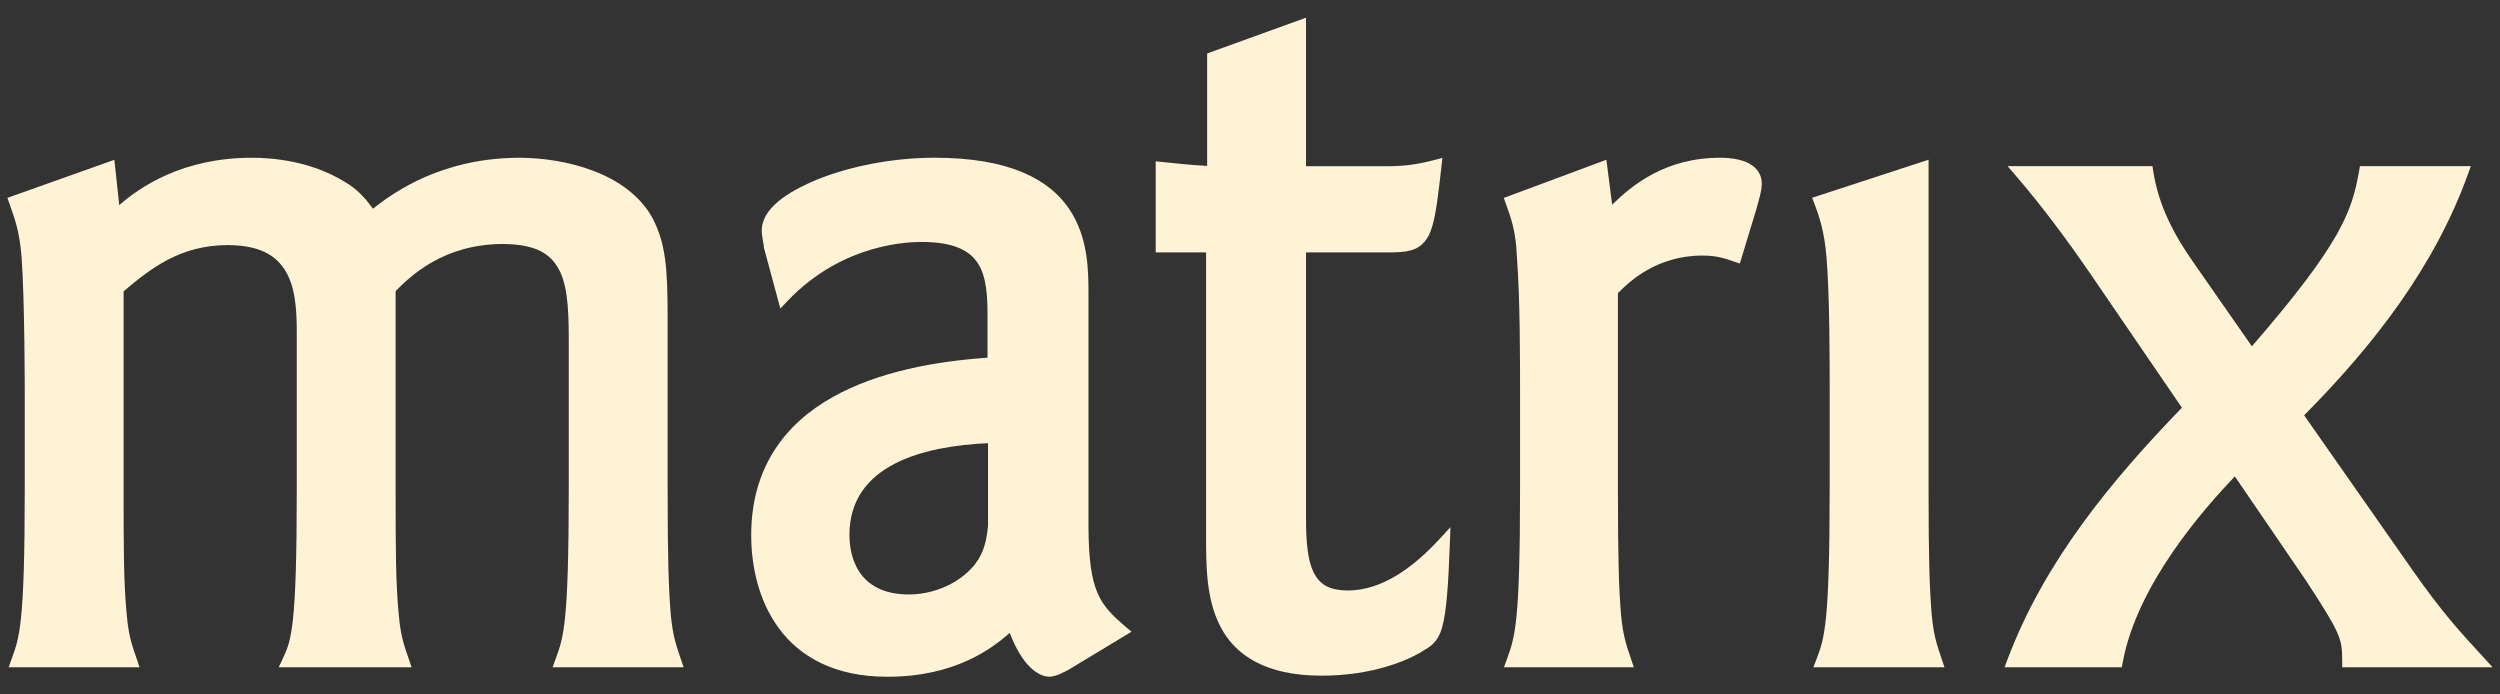 <svg width="144" height="40" viewBox="0 0 144 40" fill="none" xmlns="http://www.w3.org/2000/svg">
<rect x="0" y="0" width="144" height="40" fill="#333333" stroke="none"/>
<g clip-path="url(#clip0_32_639)">
<mask id="mask0_32_639" style="mask-type:luminance" maskUnits="userSpaceOnUse" x="0" y="0" width="144" height="40">
<path d="M144 0H0V40H144V0Z" fill="white"/>
</mask>
<g mask="url(#mask0_32_639)">
<path fill-rule="evenodd" clip-rule="evenodd" d="M31.83 38.435L31.995 37.983C32.465 36.69 32.758 35.996 32.761 28.114V20.01C32.765 18.256 32.748 16.712 32.277 15.686C31.804 14.679 30.976 14.072 28.984 14.053C25.558 14.058 23.677 15.874 22.788 16.763V28.114C22.788 31.686 22.789 33.49 22.968 35.405C23.09 36.773 23.309 37.246 23.558 37.992L23.705 38.435H16.054L16.28 37.955C16.545 37.386 16.731 36.984 16.876 35.658C17.018 34.336 17.094 32.134 17.094 28.114V19.408C17.097 18.259 17.084 16.895 16.59 15.876C16.092 14.869 15.201 14.131 13.135 14.116C10.366 14.118 8.666 15.476 7.12 16.78V28.114C7.12 31.686 7.12 33.49 7.3 35.405C7.421 36.773 7.642 37.245 7.889 37.992L8.035 38.435H0.497L0.661 37.983C1.127 36.69 1.423 35.996 1.426 28.114V22.916C1.427 22.555 1.426 17.347 1.246 14.836C1.125 13.294 0.84 12.572 0.538 11.713L0.427 11.397L6.589 9.205L6.867 11.815C8.088 10.759 10.519 9.082 14.527 9.087C15.712 9.089 17.885 9.27 19.837 10.462C20.616 10.907 21.071 11.46 21.485 12.024C22.754 11.004 25.542 9.084 29.952 9.087C32.497 9.098 36.105 9.922 37.57 12.534C38.337 14.001 38.455 15.358 38.455 18.315V28.114C38.455 32.291 38.517 33.908 38.636 35.403C38.758 36.708 38.981 37.252 39.226 37.992L39.375 38.435H31.83Z" fill="#FFF3D6"/>
<path fill-rule="evenodd" clip-rule="evenodd" d="M70.304 36.107C69.459 34.489 69.475 32.533 69.471 30.96V14.54H66.568V9.665V9.292L66.938 9.33C68.033 9.44 68.522 9.5 69.532 9.555V3.079L75.226 1.02V9.572H80.032C80.911 9.572 81.72 9.455 82.608 9.219L83.082 9.092L83.028 9.582C82.845 11.219 82.718 12.287 82.498 13.031C82.294 13.767 81.893 14.248 81.292 14.411C80.902 14.525 80.463 14.539 79.91 14.54H75.226V29.811C75.223 31.129 75.31 32.23 75.648 32.934C75.992 33.627 76.484 33.994 77.612 34.012C79.63 34.019 81.443 32.647 82.93 31.033L83.546 30.365L83.513 31.274C83.421 33.853 83.305 35.204 83.095 36.025C82.906 36.848 82.486 37.19 82.094 37.411C81.118 38.06 79.015 38.915 76.159 38.918H76.107C72.894 38.918 71.143 37.729 70.304 36.107Z" fill="#FFF3D6"/>
<path fill-rule="evenodd" clip-rule="evenodd" d="M86.629 38.435L86.792 37.984C87.259 36.69 87.553 35.997 87.556 28.115V22.976C87.556 20.497 87.556 17.235 87.376 14.822C87.316 13.286 87.035 12.572 86.73 11.714L86.618 11.401L92.528 9.202L92.859 11.788C94.016 10.661 95.929 9.082 99.084 9.087C99.244 9.088 99.786 9.084 100.324 9.245C100.846 9.389 101.48 9.792 101.478 10.576C101.474 11.017 101.34 11.397 101.162 12.062L100.214 15.178L99.887 15.069C99.329 14.883 98.922 14.723 98.059 14.72C95.391 14.723 93.817 16.255 93.192 16.882V28.115C93.192 32.291 93.249 33.908 93.371 35.404C93.492 36.708 93.713 37.252 93.96 37.992L94.107 38.435H86.629Z" fill="#FFF3D6"/>
<path fill-rule="evenodd" clip-rule="evenodd" d="M104.451 38.435L104.626 37.979C105.089 36.755 105.386 35.995 105.389 28.114L105.39 22.852C105.39 20.497 105.389 17.11 105.208 14.836C105.089 13.356 104.802 12.497 104.505 11.722L104.378 11.391L111.085 9.2V28.114C111.085 32.291 111.145 33.908 111.265 35.404C111.385 36.708 111.609 37.251 111.854 37.992L112.002 38.435H104.451Z" fill="#FFF3D6"/>
<path fill-rule="evenodd" clip-rule="evenodd" d="M123.693 9.571H123.982L124.026 9.858C124.319 11.78 125.194 13.49 126.329 15.098L129.709 19.948C134.888 13.97 135.47 12.171 135.884 9.85L135.933 9.571H142.319L142.158 10.021C140.229 15.384 136.707 19.897 132.718 23.921L138.909 32.766C140.716 35.352 141.724 36.413 143.057 37.871L143.573 38.435H134.911V38.099C134.899 36.813 134.912 36.625 132.79 33.389L128.727 27.44C126.939 29.315 123.09 33.662 122.267 38.16L122.217 38.435H115.463L115.634 37.98C117.746 32.37 121.565 27.732 125.678 23.483L120.332 15.664C119.001 13.735 117.619 11.87 116.117 10.128L115.638 9.571H123.693Z" fill="#FFF3D6"/>
<path fill-rule="evenodd" clip-rule="evenodd" d="M56.91 30.302C56.797 31.317 56.63 32.498 55 33.508C54.155 34.013 53.201 34.241 52.358 34.241C49.322 34.241 48.928 31.933 48.928 30.812C48.928 26.762 53.201 25.695 56.91 25.526V30.302ZM64.815 36.084C63.348 34.822 62.725 34.085 62.696 30.414V16.985C62.694 15.654 62.708 13.684 61.571 12.016C60.428 10.341 58.15 9.081 53.83 9.086C51.363 9.087 48.925 9.593 47.079 10.337C45.254 11.097 43.927 12.019 43.875 13.235C43.879 13.657 44.006 14.126 43.997 14.204V14.249L44.008 14.291L44.948 17.774L45.361 17.338C48.591 13.935 52.524 13.937 53.105 13.937C54.988 13.944 55.859 14.448 56.329 15.172C56.807 15.903 56.884 16.994 56.881 18.197V20.604C53.909 20.808 50.608 21.393 47.979 22.863C45.256 24.377 43.261 26.912 43.27 30.841C43.272 32.556 43.67 34.572 44.863 36.19C46.053 37.81 48.059 38.986 51.107 38.98H51.135C54.978 38.98 57.119 37.38 58.158 36.452C58.889 38.358 59.787 38.954 60.425 38.98C60.885 38.966 61.303 38.695 61.545 38.58L65.176 36.386L64.815 36.084Z" fill="#FFF3D6"/>
</g>
</g>
<defs>
<clipPath id="clip0_32_639">
<rect width="144" height="40" fill="white"/>
</clipPath>
</defs>
</svg>
